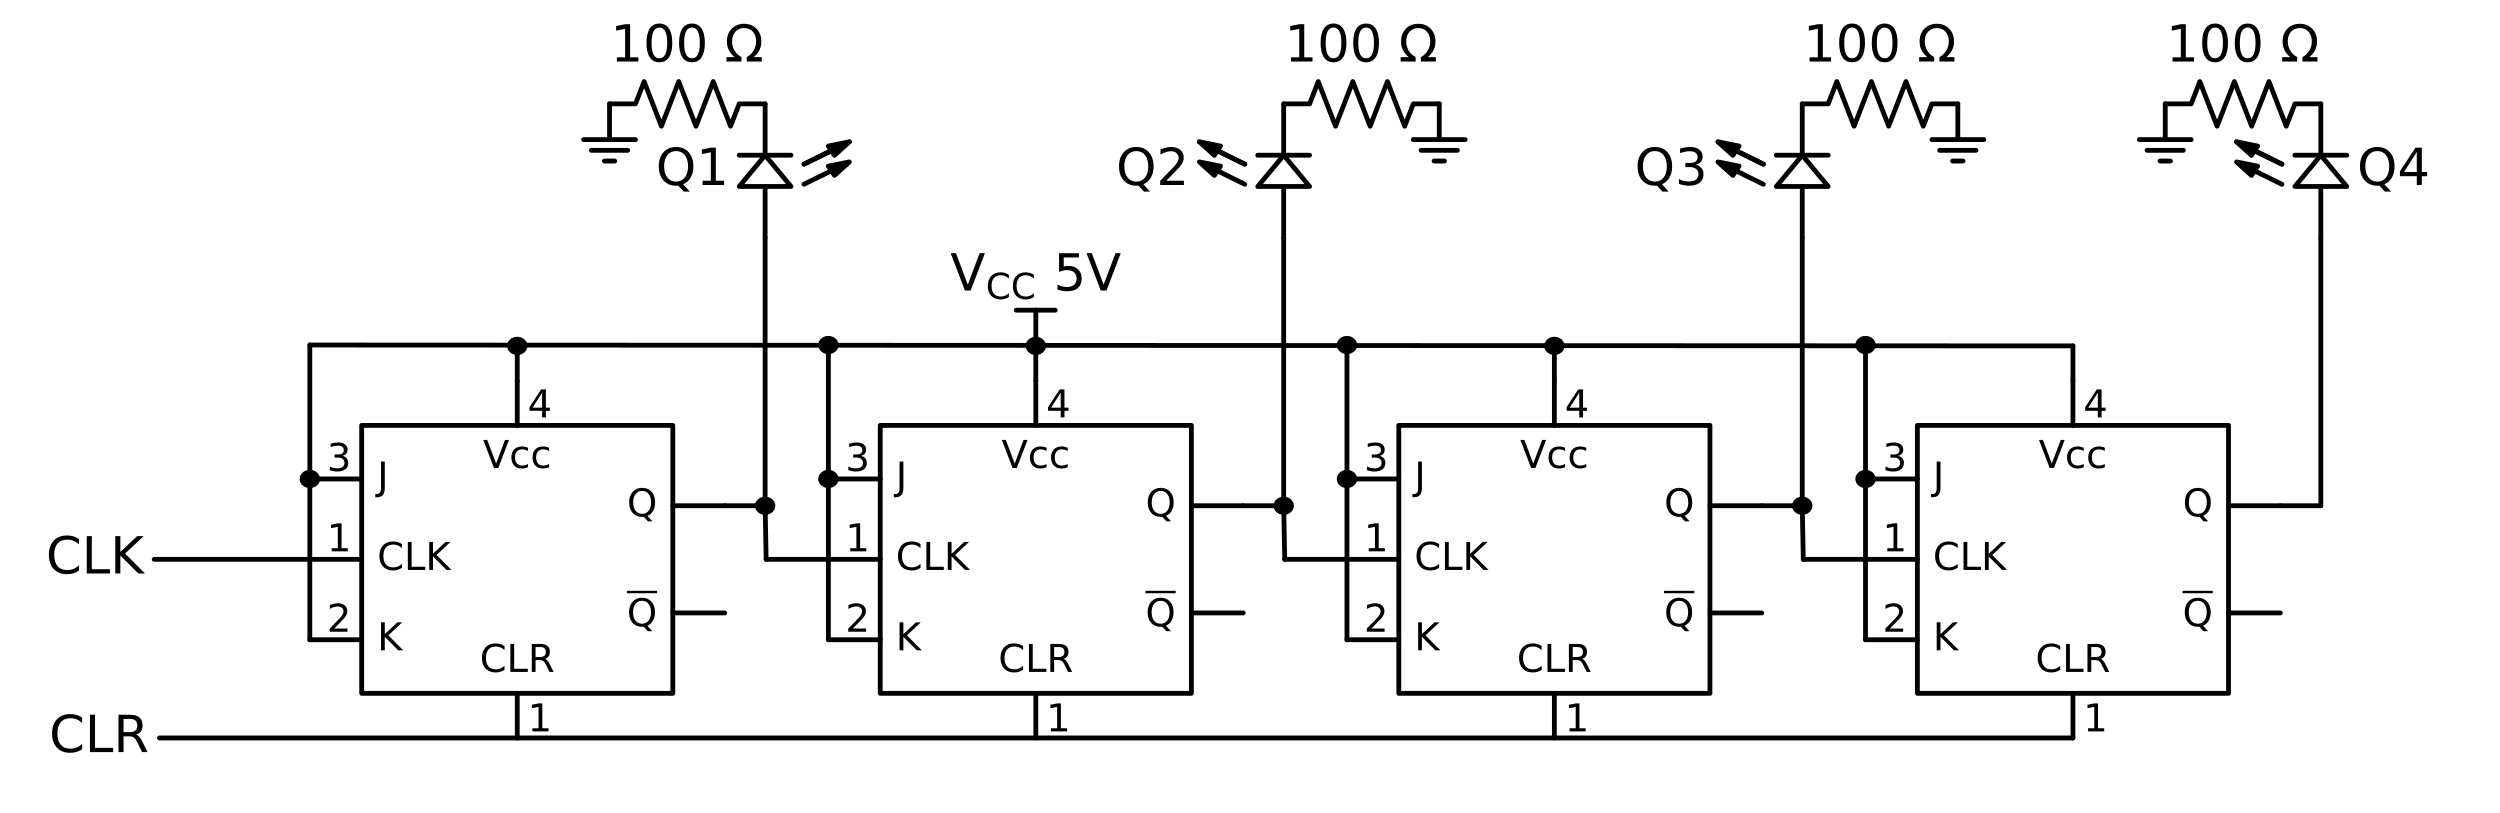 <?xml version="1.0" encoding="utf-8" standalone="no"?>
<!DOCTYPE svg PUBLIC "-//W3C//DTD SVG 1.1//EN"
  "http://www.w3.org/Graphics/SVG/1.1/DTD/svg11.dtd">
<!-- Created with matplotlib (http://matplotlib.org/) -->
<svg height="254pt" version="1.1" viewBox="0 0 781 254" width="781pt" xmlns="http://www.w3.org/2000/svg" xmlns:xlink="http://www.w3.org/1999/xlink">
 <defs>
  <style type="text/css">
*{stroke-linecap:butt;stroke-linejoin:round;}
  </style>
 </defs>
 <g id="figure_1">
  <g id="patch_1">
   <path d="M 0 254.283 
L 781.31 254.283 
L 781.31 0 
L 0 0 
z
" style="fill:none;"/>
  </g>
  <g id="axes_1">
   <g id="patch_2">
    <path clip-path="url(#p3f42121cce)" d="M 265.348 44.307 
L 260.686 48.529 
L 259.73 47.088 
L 251.165 51.27 
L 259.714 47.064 
L 258.757 45.623 
z
" style="stroke:#000000;stroke-linejoin:miter;stroke-width:1.5;"/>
   </g>
   <g id="patch_3">
    <path clip-path="url(#p3f42121cce)" d="M 265.348 50.585 
L 260.686 54.807 
L 259.73 53.366 
L 251.165 57.548 
L 259.714 53.341 
L 258.757 51.9 
z
" style="stroke:#000000;stroke-linejoin:miter;stroke-width:1.5;"/>
   </g>
   <g id="patch_4">
    <path clip-path="url(#p3f42121cce)" d="M 374.698 44.307 
L 381.289 45.623 
L 380.332 47.064 
L 388.865 51.295 
L 380.316 47.088 
L 379.36 48.529 
z
" style="stroke:#000000;stroke-linejoin:miter;stroke-width:1.5;"/>
   </g>
   <g id="patch_5">
    <path clip-path="url(#p3f42121cce)" d="M 374.698 50.585 
L 381.289 51.9 
L 380.332 53.341 
L 388.865 57.572 
L 380.316 53.366 
L 379.36 54.807 
z
" style="stroke:#000000;stroke-linejoin:miter;stroke-width:1.5;"/>
   </g>
   <g id="patch_6">
    <path clip-path="url(#p3f42121cce)" d="M 698.698 44.307 
L 705.289 45.623 
L 704.332 47.064 
L 712.865 51.295 
L 704.316 47.088 
L 703.36 48.529 
z
" style="stroke:#000000;stroke-linejoin:miter;stroke-width:1.5;"/>
   </g>
   <g id="patch_7">
    <path clip-path="url(#p3f42121cce)" d="M 698.698 50.585 
L 705.289 51.9 
L 704.332 53.341 
L 712.865 57.572 
L 704.316 53.366 
L 703.36 54.807 
z
" style="stroke:#000000;stroke-linejoin:miter;stroke-width:1.5;"/>
   </g>
   <g id="patch_8">
    <path clip-path="url(#p3f42121cce)" d="M 536.698 44.307 
L 543.289 45.623 
L 542.332 47.064 
L 550.865 51.295 
L 542.316 47.088 
L 541.36 48.529 
z
" style="stroke:#000000;stroke-linejoin:miter;stroke-width:1.5;"/>
   </g>
   <g id="patch_9">
    <path clip-path="url(#p3f42121cce)" d="M 536.698 50.585 
L 543.289 51.9 
L 542.332 53.341 
L 550.865 57.572 
L 542.316 53.366 
L 541.36 54.807 
z
" style="stroke:#000000;stroke-linejoin:miter;stroke-width:1.5;"/>
   </g>
   <g id="line2d_1">
    <path clip-path="url(#p3f42121cce)" d="M 161.587 216.59 
L 161.587 230.54 
" style="fill:none;stroke:#000000;stroke-linecap:round;stroke-width:1.5;"/>
   </g>
   <g id="line2d_2">
    <path clip-path="url(#p3f42121cce)" d="M 112.987 216.59 
L 210.187 216.59 
L 210.187 132.89 
L 112.987 132.89 
L 112.987 216.59 
" style="fill:none;stroke:#000000;stroke-linecap:round;stroke-width:1.5;"/>
   </g>
   <g id="line2d_3">
    <path clip-path="url(#p3f42121cce)" d="M 112.987 199.85 
L 96.787 199.85 
" style="fill:none;stroke:#000000;stroke-linecap:round;stroke-width:1.5;"/>
   </g>
   <g id="line2d_4">
    <path clip-path="url(#p3f42121cce)" d="M 112.987 174.74 
L 96.787 174.74 
" style="fill:none;stroke:#000000;stroke-linecap:round;stroke-width:1.5;"/>
   </g>
   <g id="line2d_5">
    <path clip-path="url(#p3f42121cce)" d="M 112.987 149.63 
L 96.787 149.63 
" style="fill:none;stroke:#000000;stroke-linecap:round;stroke-width:1.5;"/>
   </g>
   <g id="line2d_6">
    <path clip-path="url(#p3f42121cce)" d="M 210.187 191.48 
L 226.387 191.48 
" style="fill:none;stroke:#000000;stroke-linecap:round;stroke-width:1.5;"/>
   </g>
   <g id="line2d_7">
    <path clip-path="url(#p3f42121cce)" d="M 210.187 158 
L 226.387 158 
" style="fill:none;stroke:#000000;stroke-linecap:round;stroke-width:1.5;"/>
   </g>
   <g id="line2d_8">
    <path clip-path="url(#p3f42121cce)" d="M 161.587 132.89 
L 161.587 118.94 
" style="fill:none;stroke:#000000;stroke-linecap:round;stroke-width:1.5;"/>
   </g>
   <g id="line2d_9">
    <path clip-path="url(#p3f42121cce)" d="M 323.587 216.59 
L 323.587 230.54 
" style="fill:none;stroke:#000000;stroke-linecap:round;stroke-width:1.5;"/>
   </g>
   <g id="line2d_10">
    <path clip-path="url(#p3f42121cce)" d="M 274.987 216.59 
L 372.187 216.59 
L 372.187 132.89 
L 274.987 132.89 
L 274.987 216.59 
" style="fill:none;stroke:#000000;stroke-linecap:round;stroke-width:1.5;"/>
   </g>
   <g id="line2d_11">
    <path clip-path="url(#p3f42121cce)" d="M 274.987 199.85 
L 258.787 199.85 
" style="fill:none;stroke:#000000;stroke-linecap:round;stroke-width:1.5;"/>
   </g>
   <g id="line2d_12">
    <path clip-path="url(#p3f42121cce)" d="M 274.987 174.74 
L 258.787 174.74 
" style="fill:none;stroke:#000000;stroke-linecap:round;stroke-width:1.5;"/>
   </g>
   <g id="line2d_13">
    <path clip-path="url(#p3f42121cce)" d="M 274.987 149.63 
L 258.787 149.63 
" style="fill:none;stroke:#000000;stroke-linecap:round;stroke-width:1.5;"/>
   </g>
   <g id="line2d_14">
    <path clip-path="url(#p3f42121cce)" d="M 372.187 191.48 
L 388.387 191.48 
" style="fill:none;stroke:#000000;stroke-linecap:round;stroke-width:1.5;"/>
   </g>
   <g id="line2d_15">
    <path clip-path="url(#p3f42121cce)" d="M 372.187 158 
L 388.387 158 
" style="fill:none;stroke:#000000;stroke-linecap:round;stroke-width:1.5;"/>
   </g>
   <g id="line2d_16">
    <path clip-path="url(#p3f42121cce)" d="M 323.587 132.89 
L 323.587 118.94 
" style="fill:none;stroke:#000000;stroke-linecap:round;stroke-width:1.5;"/>
   </g>
   <g id="line2d_17">
    <path clip-path="url(#p3f42121cce)" d="M 485.587 216.59 
L 485.587 230.54 
" style="fill:none;stroke:#000000;stroke-linecap:round;stroke-width:1.5;"/>
   </g>
   <g id="line2d_18">
    <path clip-path="url(#p3f42121cce)" d="M 436.987 216.59 
L 534.187 216.59 
L 534.187 132.89 
L 436.987 132.89 
L 436.987 216.59 
" style="fill:none;stroke:#000000;stroke-linecap:round;stroke-width:1.5;"/>
   </g>
   <g id="line2d_19">
    <path clip-path="url(#p3f42121cce)" d="M 436.987 199.85 
L 420.787 199.85 
" style="fill:none;stroke:#000000;stroke-linecap:round;stroke-width:1.5;"/>
   </g>
   <g id="line2d_20">
    <path clip-path="url(#p3f42121cce)" d="M 436.987 174.74 
L 420.787 174.74 
" style="fill:none;stroke:#000000;stroke-linecap:round;stroke-width:1.5;"/>
   </g>
   <g id="line2d_21">
    <path clip-path="url(#p3f42121cce)" d="M 436.987 149.63 
L 420.787 149.63 
" style="fill:none;stroke:#000000;stroke-linecap:round;stroke-width:1.5;"/>
   </g>
   <g id="line2d_22">
    <path clip-path="url(#p3f42121cce)" d="M 534.187 191.48 
L 550.387 191.48 
" style="fill:none;stroke:#000000;stroke-linecap:round;stroke-width:1.5;"/>
   </g>
   <g id="line2d_23">
    <path clip-path="url(#p3f42121cce)" d="M 534.187 158 
L 550.387 158 
" style="fill:none;stroke:#000000;stroke-linecap:round;stroke-width:1.5;"/>
   </g>
   <g id="line2d_24">
    <path clip-path="url(#p3f42121cce)" d="M 485.587 132.89 
L 485.587 118.94 
" style="fill:none;stroke:#000000;stroke-linecap:round;stroke-width:1.5;"/>
   </g>
   <g id="line2d_25">
    <path clip-path="url(#p3f42121cce)" d="M 647.587 216.59 
L 647.587 230.54 
" style="fill:none;stroke:#000000;stroke-linecap:round;stroke-width:1.5;"/>
   </g>
   <g id="line2d_26">
    <path clip-path="url(#p3f42121cce)" d="M 598.987 216.59 
L 696.187 216.59 
L 696.187 132.89 
L 598.987 132.89 
L 598.987 216.59 
" style="fill:none;stroke:#000000;stroke-linecap:round;stroke-width:1.5;"/>
   </g>
   <g id="line2d_27">
    <path clip-path="url(#p3f42121cce)" d="M 598.987 199.85 
L 582.787 199.85 
" style="fill:none;stroke:#000000;stroke-linecap:round;stroke-width:1.5;"/>
   </g>
   <g id="line2d_28">
    <path clip-path="url(#p3f42121cce)" d="M 598.987 174.74 
L 582.787 174.74 
" style="fill:none;stroke:#000000;stroke-linecap:round;stroke-width:1.5;"/>
   </g>
   <g id="line2d_29">
    <path clip-path="url(#p3f42121cce)" d="M 598.987 149.63 
L 582.787 149.63 
" style="fill:none;stroke:#000000;stroke-linecap:round;stroke-width:1.5;"/>
   </g>
   <g id="line2d_30">
    <path clip-path="url(#p3f42121cce)" d="M 696.187 191.48 
L 712.387 191.48 
" style="fill:none;stroke:#000000;stroke-linecap:round;stroke-width:1.5;"/>
   </g>
   <g id="line2d_31">
    <path clip-path="url(#p3f42121cce)" d="M 696.187 158 
L 712.387 158 
" style="fill:none;stroke:#000000;stroke-linecap:round;stroke-width:1.5;"/>
   </g>
   <g id="line2d_32">
    <path clip-path="url(#p3f42121cce)" d="M 647.587 132.89 
L 647.587 118.94 
" style="fill:none;stroke:#000000;stroke-linecap:round;stroke-width:1.5;"/>
   </g>
   <g id="line2d_33">
    <path clip-path="url(#p3f42121cce)" d="M 96.787 174.74 
L 72.487 174.74 
L 48.187 174.74 
" style="fill:none;stroke:#000000;stroke-linecap:round;stroke-width:1.5;"/>
   </g>
   <g id="line2d_34">
    <path clip-path="url(#p3f42121cce)" d="M 226.387 158 
L 232.705 158 
L 239.023 158 
" style="fill:none;stroke:#000000;stroke-linecap:round;stroke-width:1.5;"/>
   </g>
   <g id="line2d_35">
    <path clip-path="url(#p3f42121cce)" d="M 96.787 199.85 
L 96.787 174.74 
L 96.787 149.63 
" style="fill:none;stroke:#000000;stroke-linecap:round;stroke-width:1.5;"/>
   </g>
   <g id="line2d_36">
    <path clip-path="url(#p3f42121cce)" d="M 96.787 149.63 
" style="fill:none;stroke:#000000;stroke-linecap:round;stroke-width:1.5;"/>
   </g>
   <g id="line2d_37">
    <path clip-path="url(#p3f42121cce)" d="M 96.787 149.63 
L 96.787 128.705 
L 96.787 107.78 
" style="fill:none;stroke:#000000;stroke-linecap:round;stroke-width:1.5;"/>
   </g>
   <g id="line2d_38">
    <path clip-path="url(#p3f42121cce)" d="M 258.787 199.85 
L 258.787 174.74 
L 258.787 149.63 
" style="fill:none;stroke:#000000;stroke-linecap:round;stroke-width:1.5;"/>
   </g>
   <g id="line2d_39">
    <path clip-path="url(#p3f42121cce)" d="M 258.787 149.63 
" style="fill:none;stroke:#000000;stroke-linecap:round;stroke-width:1.5;"/>
   </g>
   <g id="line2d_40">
    <path clip-path="url(#p3f42121cce)" d="M 258.787 149.63 
L 258.787 128.705 
L 258.787 107.78 
" style="fill:none;stroke:#000000;stroke-linecap:round;stroke-width:1.5;"/>
   </g>
   <g id="line2d_41">
    <path clip-path="url(#p3f42121cce)" d="M 258.787 107.78 
" style="fill:none;stroke:#000000;stroke-linecap:round;stroke-width:1.5;"/>
   </g>
   <g id="line2d_42">
    <path clip-path="url(#p3f42121cce)" d="M 161.587 118.94 
L 161.587 113.499 
L 161.587 108.059 
" style="fill:none;stroke:#000000;stroke-linecap:round;stroke-width:1.5;"/>
   </g>
   <g id="line2d_43">
    <path clip-path="url(#p3f42121cce)" d="M 161.587 108.059 
" style="fill:none;stroke:#000000;stroke-linecap:round;stroke-width:1.5;"/>
   </g>
   <g id="line2d_44">
    <path clip-path="url(#p3f42121cce)" d="M 258.787 174.74 
L 249.067 174.74 
L 239.347 174.74 
" style="fill:none;stroke:#000000;stroke-linecap:round;stroke-width:1.5;"/>
   </g>
   <g id="line2d_45">
    <path clip-path="url(#p3f42121cce)" d="M 388.387 158 
L 394.705 158 
L 401.023 158 
" style="fill:none;stroke:#000000;stroke-linecap:round;stroke-width:1.5;"/>
   </g>
   <g id="line2d_46">
    <path clip-path="url(#p3f42121cce)" d="M 239.347 174.74 
L 239.185 166.37 
L 239.023 158 
" style="fill:none;stroke:#000000;stroke-linecap:round;stroke-width:1.5;"/>
   </g>
   <g id="line2d_47">
    <path clip-path="url(#p3f42121cce)" d="M 239.023 158 
" style="fill:none;stroke:#000000;stroke-linecap:round;stroke-width:1.5;"/>
   </g>
   <g id="line2d_48">
    <path clip-path="url(#p3f42121cce)" d="M 239.023 158 
L 239.023 116.15 
L 239.023 74.3 
" style="fill:none;stroke:#000000;stroke-linecap:round;stroke-width:1.5;"/>
   </g>
   <g id="line2d_49">
    <path clip-path="url(#p3f42121cce)" d="M 239.023 74.3 
L 239.023 58.258 
M 247.123 48.492 
L 230.923 48.492 
M 239.023 48.492 
L 239.023 32.45 
" style="fill:none;stroke:#000000;stroke-linecap:round;stroke-width:1.5;"/>
   </g>
   <g id="line2d_50">
    <path clip-path="url(#p3f42121cce)" d="M 251.173 51.282 
L 265.348 44.307 
" style="fill:none;stroke:#000000;stroke-linecap:round;stroke-width:1.5;"/>
   </g>
   <g id="line2d_51">
    <path clip-path="url(#p3f42121cce)" d="M 239.023 32.45 
L 230.923 32.45 
L 228.223 39.425 
L 222.823 25.475 
L 217.423 39.425 
L 212.023 25.475 
L 206.623 39.425 
L 201.223 25.475 
L 198.523 32.45 
L 190.423 32.45 
" style="fill:none;stroke:#000000;stroke-linecap:round;stroke-width:1.5;"/>
   </g>
   <g id="line2d_52">
    <path clip-path="url(#p3f42121cce)" d="M 190.423 32.45 
L 190.423 43.61 
L 182.323 43.61 
L 198.523 43.61 
M 184.753 46.958 
L 196.093 46.958 
M 188.803 50.306 
L 192.043 50.306 
" style="fill:none;stroke:#000000;stroke-linecap:round;stroke-width:1.5;"/>
   </g>
   <g id="line2d_53">
    <path clip-path="url(#p3f42121cce)" d="M 323.587 118.94 
L 323.587 113.499 
L 323.587 108.059 
" style="fill:none;stroke:#000000;stroke-linecap:round;stroke-width:1.5;"/>
   </g>
   <g id="line2d_54">
    <path clip-path="url(#p3f42121cce)" d="M 323.587 108.059 
" style="fill:none;stroke:#000000;stroke-linecap:round;stroke-width:1.5;"/>
   </g>
   <g id="line2d_55">
    <path clip-path="url(#p3f42121cce)" d="M 323.587 96.899 
L 329.662 96.899 
" style="fill:none;stroke:#000000;stroke-linecap:round;stroke-width:1.5;"/>
   </g>
   <g id="line2d_56">
    <path clip-path="url(#p3f42121cce)" d="M 323.587 108.059 
L 323.587 96.899 
" style="fill:none;stroke:#000000;stroke-linecap:round;stroke-width:1.5;"/>
   </g>
   <g id="line2d_57">
    <path clip-path="url(#p3f42121cce)" d="M 323.587 96.899 
L 317.512 96.899 
" style="fill:none;stroke:#000000;stroke-linecap:round;stroke-width:1.5;"/>
   </g>
   <g id="line2d_58">
    <path clip-path="url(#p3f42121cce)" d="M 420.787 199.85 
L 420.787 174.74 
L 420.787 149.63 
" style="fill:none;stroke:#000000;stroke-linecap:round;stroke-width:1.5;"/>
   </g>
   <g id="line2d_59">
    <path clip-path="url(#p3f42121cce)" d="M 420.787 149.63 
" style="fill:none;stroke:#000000;stroke-linecap:round;stroke-width:1.5;"/>
   </g>
   <g id="line2d_60">
    <path clip-path="url(#p3f42121cce)" d="M 420.787 149.63 
L 420.787 128.705 
L 420.787 107.78 
" style="fill:none;stroke:#000000;stroke-linecap:round;stroke-width:1.5;"/>
   </g>
   <g id="line2d_61">
    <path clip-path="url(#p3f42121cce)" d="M 420.787 107.78 
" style="fill:none;stroke:#000000;stroke-linecap:round;stroke-width:1.5;"/>
   </g>
   <g id="line2d_62">
    <path clip-path="url(#p3f42121cce)" d="M 420.787 174.74 
L 411.067 174.74 
L 401.347 174.74 
" style="fill:none;stroke:#000000;stroke-linecap:round;stroke-width:1.5;"/>
   </g>
   <g id="line2d_63">
    <path clip-path="url(#p3f42121cce)" d="M 550.387 158 
L 556.705 158 
L 563.023 158 
" style="fill:none;stroke:#000000;stroke-linecap:round;stroke-width:1.5;"/>
   </g>
   <g id="line2d_64">
    <path clip-path="url(#p3f42121cce)" d="M 401.347 174.74 
L 401.185 166.37 
L 401.023 158 
" style="fill:none;stroke:#000000;stroke-linecap:round;stroke-width:1.5;"/>
   </g>
   <g id="line2d_65">
    <path clip-path="url(#p3f42121cce)" d="M 401.023 158 
" style="fill:none;stroke:#000000;stroke-linecap:round;stroke-width:1.5;"/>
   </g>
   <g id="line2d_66">
    <path clip-path="url(#p3f42121cce)" d="M 401.023 158 
L 401.023 116.15 
L 401.023 74.3 
" style="fill:none;stroke:#000000;stroke-linecap:round;stroke-width:1.5;"/>
   </g>
   <g id="line2d_67">
    <path clip-path="url(#p3f42121cce)" d="M 401.023 74.3 
L 401.023 58.258 
M 392.923 48.492 
L 409.123 48.492 
M 401.023 48.492 
L 401.023 32.45 
" style="fill:none;stroke:#000000;stroke-linecap:round;stroke-width:1.5;"/>
   </g>
   <g id="line2d_68">
    <path clip-path="url(#p3f42121cce)" d="M 388.873 51.282 
L 374.698 44.307 
" style="fill:none;stroke:#000000;stroke-linecap:round;stroke-width:1.5;"/>
   </g>
   <g id="line2d_69">
    <path clip-path="url(#p3f42121cce)" d="M 401.023 32.45 
L 409.123 32.45 
L 411.823 25.475 
L 417.223 39.425 
L 422.623 25.475 
L 428.023 39.425 
L 433.423 25.475 
L 438.823 39.425 
L 441.523 32.45 
L 449.623 32.45 
" style="fill:none;stroke:#000000;stroke-linecap:round;stroke-width:1.5;"/>
   </g>
   <g id="line2d_70">
    <path clip-path="url(#p3f42121cce)" d="M 449.623 32.45 
L 449.623 43.61 
L 441.523 43.61 
L 457.723 43.61 
M 443.953 46.958 
L 455.293 46.958 
M 448.003 50.306 
L 451.243 50.306 
" style="fill:none;stroke:#000000;stroke-linecap:round;stroke-width:1.5;"/>
   </g>
   <g id="line2d_71">
    <path clip-path="url(#p3f42121cce)" d="M 485.587 118.94 
L 485.587 113.499 
L 485.587 108.059 
" style="fill:none;stroke:#000000;stroke-linecap:round;stroke-width:1.5;"/>
   </g>
   <g id="line2d_72">
    <path clip-path="url(#p3f42121cce)" d="M 485.587 108.059 
" style="fill:none;stroke:#000000;stroke-linecap:round;stroke-width:1.5;"/>
   </g>
   <g id="line2d_73">
    <path clip-path="url(#p3f42121cce)" d="M 582.787 199.85 
L 582.787 174.74 
L 582.787 149.63 
" style="fill:none;stroke:#000000;stroke-linecap:round;stroke-width:1.5;"/>
   </g>
   <g id="line2d_74">
    <path clip-path="url(#p3f42121cce)" d="M 582.787 149.63 
" style="fill:none;stroke:#000000;stroke-linecap:round;stroke-width:1.5;"/>
   </g>
   <g id="line2d_75">
    <path clip-path="url(#p3f42121cce)" d="M 582.787 149.63 
L 582.787 128.705 
L 582.787 107.78 
" style="fill:none;stroke:#000000;stroke-linecap:round;stroke-width:1.5;"/>
   </g>
   <g id="line2d_76">
    <path clip-path="url(#p3f42121cce)" d="M 582.787 107.78 
" style="fill:none;stroke:#000000;stroke-linecap:round;stroke-width:1.5;"/>
   </g>
   <g id="line2d_77">
    <path clip-path="url(#p3f42121cce)" d="M 582.787 174.74 
L 573.067 174.74 
L 563.347 174.74 
" style="fill:none;stroke:#000000;stroke-linecap:round;stroke-width:1.5;"/>
   </g>
   <g id="line2d_78">
    <path clip-path="url(#p3f42121cce)" d="M 712.387 158 
L 718.705 158 
L 725.023 158 
" style="fill:none;stroke:#000000;stroke-linecap:round;stroke-width:1.5;"/>
   </g>
   <g id="line2d_79">
    <path clip-path="url(#p3f42121cce)" d="M 725.023 158 
L 725.023 116.15 
L 725.023 74.3 
" style="fill:none;stroke:#000000;stroke-linecap:round;stroke-width:1.5;"/>
   </g>
   <g id="line2d_80">
    <path clip-path="url(#p3f42121cce)" d="M 725.023 74.3 
L 725.023 58.258 
M 716.923 48.492 
L 733.123 48.492 
M 725.023 48.492 
L 725.023 32.45 
" style="fill:none;stroke:#000000;stroke-linecap:round;stroke-width:1.5;"/>
   </g>
   <g id="line2d_81">
    <path clip-path="url(#p3f42121cce)" d="M 712.873 51.282 
L 698.698 44.307 
" style="fill:none;stroke:#000000;stroke-linecap:round;stroke-width:1.5;"/>
   </g>
   <g id="line2d_82">
    <path clip-path="url(#p3f42121cce)" d="M 725.023 32.45 
L 716.923 32.45 
L 714.223 39.425 
L 708.823 25.475 
L 703.423 39.425 
L 698.023 25.475 
L 692.623 39.425 
L 687.223 25.475 
L 684.523 32.45 
L 676.423 32.45 
" style="fill:none;stroke:#000000;stroke-linecap:round;stroke-width:1.5;"/>
   </g>
   <g id="line2d_83">
    <path clip-path="url(#p3f42121cce)" d="M 676.423 32.45 
L 676.423 43.61 
L 668.323 43.61 
L 684.523 43.61 
M 670.753 46.958 
L 682.093 46.958 
M 674.803 50.306 
L 678.043 50.306 
" style="fill:none;stroke:#000000;stroke-linecap:round;stroke-width:1.5;"/>
   </g>
   <g id="line2d_84">
    <path clip-path="url(#p3f42121cce)" d="M 563.347 174.74 
L 563.185 166.37 
L 563.023 158 
" style="fill:none;stroke:#000000;stroke-linecap:round;stroke-width:1.5;"/>
   </g>
   <g id="line2d_85">
    <path clip-path="url(#p3f42121cce)" d="M 563.023 158 
" style="fill:none;stroke:#000000;stroke-linecap:round;stroke-width:1.5;"/>
   </g>
   <g id="line2d_86">
    <path clip-path="url(#p3f42121cce)" d="M 563.023 158 
L 563.023 116.15 
L 563.023 74.3 
" style="fill:none;stroke:#000000;stroke-linecap:round;stroke-width:1.5;"/>
   </g>
   <g id="line2d_87">
    <path clip-path="url(#p3f42121cce)" d="M 563.023 74.3 
L 563.023 58.258 
M 554.923 48.492 
L 571.123 48.492 
M 563.023 48.492 
L 563.023 32.45 
" style="fill:none;stroke:#000000;stroke-linecap:round;stroke-width:1.5;"/>
   </g>
   <g id="line2d_88">
    <path clip-path="url(#p3f42121cce)" d="M 550.873 51.282 
L 536.698 44.307 
" style="fill:none;stroke:#000000;stroke-linecap:round;stroke-width:1.5;"/>
   </g>
   <g id="line2d_89">
    <path clip-path="url(#p3f42121cce)" d="M 563.023 32.45 
L 571.123 32.45 
L 573.823 25.475 
L 579.223 39.425 
L 584.623 25.475 
L 590.023 39.425 
L 595.423 25.475 
L 600.823 39.425 
L 603.523 32.45 
L 611.623 32.45 
" style="fill:none;stroke:#000000;stroke-linecap:round;stroke-width:1.5;"/>
   </g>
   <g id="line2d_90">
    <path clip-path="url(#p3f42121cce)" d="M 611.623 32.45 
L 611.623 43.61 
L 603.523 43.61 
L 619.723 43.61 
M 605.953 46.958 
L 617.293 46.958 
M 610.003 50.306 
L 613.243 50.306 
" style="fill:none;stroke:#000000;stroke-linecap:round;stroke-width:1.5;"/>
   </g>
   <g id="line2d_91">
    <path clip-path="url(#p3f42121cce)" d="M 647.587 118.94 
L 647.587 113.499 
L 647.587 108.059 
" style="fill:none;stroke:#000000;stroke-linecap:round;stroke-width:1.5;"/>
   </g>
   <g id="line2d_92">
    <path clip-path="url(#p3f42121cce)" d="M 96.787 107.78 
L 372.187 107.919 
L 647.587 108.059 
" style="fill:none;stroke:#000000;stroke-linecap:round;stroke-width:1.5;"/>
   </g>
   <g id="line2d_93">
    <path clip-path="url(#p3f42121cce)" d="M 161.587 230.54 
L 404.587 230.54 
L 647.587 230.54 
" style="fill:none;stroke:#000000;stroke-linecap:round;stroke-width:1.5;"/>
   </g>
   <g id="line2d_94">
    <path clip-path="url(#p3f42121cce)" d="M 161.587 230.54 
L 105.697 230.54 
L 49.807 230.54 
" style="fill:none;stroke:#000000;stroke-linecap:round;stroke-width:1.5;"/>
   </g>
   <g id="patch_10">
    <path clip-path="url(#p3f42121cce)" d="M 96.787 151.722 
C 97.431 151.722 98.049 151.502 98.505 151.11 
C 98.961 150.717 99.217 150.185 99.217 149.63 
C 99.217 149.075 98.961 148.543 98.505 148.15 
C 98.049 147.758 97.431 147.537 96.787 147.537 
C 96.142 147.537 95.524 147.758 95.069 148.15 
C 94.613 148.543 94.357 149.075 94.357 149.63 
C 94.357 150.185 94.613 150.717 95.069 151.11 
C 95.524 151.502 96.142 151.722 96.787 151.722 
z
" style="stroke:#000000;stroke-linejoin:miter;stroke-width:1.5;"/>
   </g>
   <g id="patch_11">
    <path clip-path="url(#p3f42121cce)" d="M 258.787 151.722 
C 259.431 151.722 260.049 151.502 260.505 151.11 
C 260.961 150.717 261.217 150.185 261.217 149.63 
C 261.217 149.075 260.961 148.543 260.505 148.15 
C 260.049 147.758 259.431 147.537 258.787 147.537 
C 258.142 147.537 257.524 147.758 257.069 148.15 
C 256.613 148.543 256.357 149.075 256.357 149.63 
C 256.357 150.185 256.613 150.717 257.069 151.11 
C 257.524 151.502 258.142 151.722 258.787 151.722 
z
" style="stroke:#000000;stroke-linejoin:miter;stroke-width:1.5;"/>
   </g>
   <g id="patch_12">
    <path clip-path="url(#p3f42121cce)" d="M 258.787 109.873 
C 259.431 109.873 260.049 109.652 260.505 109.26 
C 260.961 108.867 261.217 108.335 261.217 107.78 
C 261.217 107.225 260.961 106.693 260.505 106.3 
C 260.049 105.908 259.431 105.688 258.787 105.688 
C 258.142 105.688 257.524 105.908 257.069 106.3 
C 256.613 106.693 256.357 107.225 256.357 107.78 
C 256.357 108.335 256.613 108.867 257.069 109.26 
C 257.524 109.652 258.142 109.873 258.787 109.873 
z
" style="stroke:#000000;stroke-linejoin:miter;stroke-width:1.5;"/>
   </g>
   <g id="patch_13">
    <path clip-path="url(#p3f42121cce)" d="M 161.587 110.151 
C 162.231 110.151 162.849 109.931 163.305 109.539 
C 163.761 109.146 164.017 108.614 164.017 108.059 
C 164.017 107.504 163.761 106.972 163.305 106.579 
C 162.849 106.187 162.231 105.966 161.587 105.966 
C 160.942 105.966 160.324 106.187 159.869 106.579 
C 159.413 106.972 159.157 107.504 159.157 108.059 
C 159.157 108.614 159.413 109.146 159.869 109.539 
C 160.324 109.931 160.942 110.151 161.587 110.151 
z
" style="stroke:#000000;stroke-linejoin:miter;stroke-width:1.5;"/>
   </g>
   <g id="patch_14">
    <path clip-path="url(#p3f42121cce)" d="M 239.023 160.093 
C 239.667 160.093 240.285 159.872 240.741 159.48 
C 241.197 159.087 241.453 158.555 241.453 158 
C 241.453 157.445 241.197 156.913 240.741 156.52 
C 240.285 156.128 239.667 155.907 239.023 155.907 
C 238.378 155.907 237.76 156.128 237.305 156.52 
C 236.849 156.913 236.593 157.445 236.593 158 
C 236.593 158.555 236.849 159.087 237.305 159.48 
C 237.76 159.872 238.378 160.093 239.023 160.093 
z
" style="stroke:#000000;stroke-linejoin:miter;stroke-width:1.5;"/>
   </g>
   <g id="patch_15">
    <path clip-path="url(#p3f42121cce)" d="M 247.123 58.258 
L 239.023 48.492 
L 230.923 58.258 
z
" style="fill:none;stroke:#000000;stroke-linejoin:miter;stroke-width:1.5;"/>
   </g>
   <g id="patch_16">
    <path clip-path="url(#p3f42121cce)" d="M 323.587 110.151 
C 324.231 110.151 324.849 109.931 325.305 109.539 
C 325.761 109.146 326.017 108.614 326.017 108.059 
C 326.017 107.504 325.761 106.972 325.305 106.579 
C 324.849 106.187 324.231 105.966 323.587 105.966 
C 322.942 105.966 322.324 106.187 321.869 106.579 
C 321.413 106.972 321.157 107.504 321.157 108.059 
C 321.157 108.614 321.413 109.146 321.869 109.539 
C 322.324 109.931 322.942 110.151 323.587 110.151 
z
" style="stroke:#000000;stroke-linejoin:miter;stroke-width:1.5;"/>
   </g>
   <g id="patch_17">
    <path clip-path="url(#p3f42121cce)" d="M 420.787 151.722 
C 421.431 151.722 422.049 151.502 422.505 151.11 
C 422.961 150.717 423.217 150.185 423.217 149.63 
C 423.217 149.075 422.961 148.543 422.505 148.15 
C 422.049 147.758 421.431 147.537 420.787 147.537 
C 420.142 147.537 419.524 147.758 419.069 148.15 
C 418.613 148.543 418.357 149.075 418.357 149.63 
C 418.357 150.185 418.613 150.717 419.069 151.11 
C 419.524 151.502 420.142 151.722 420.787 151.722 
z
" style="stroke:#000000;stroke-linejoin:miter;stroke-width:1.5;"/>
   </g>
   <g id="patch_18">
    <path clip-path="url(#p3f42121cce)" d="M 420.787 109.873 
C 421.431 109.873 422.049 109.652 422.505 109.26 
C 422.961 108.867 423.217 108.335 423.217 107.78 
C 423.217 107.225 422.961 106.693 422.505 106.3 
C 422.049 105.908 421.431 105.688 420.787 105.688 
C 420.142 105.688 419.524 105.908 419.069 106.3 
C 418.613 106.693 418.357 107.225 418.357 107.78 
C 418.357 108.335 418.613 108.867 419.069 109.26 
C 419.524 109.652 420.142 109.873 420.787 109.873 
z
" style="stroke:#000000;stroke-linejoin:miter;stroke-width:1.5;"/>
   </g>
   <g id="patch_19">
    <path clip-path="url(#p3f42121cce)" d="M 401.023 160.093 
C 401.667 160.093 402.285 159.872 402.741 159.48 
C 403.197 159.087 403.453 158.555 403.453 158 
C 403.453 157.445 403.197 156.913 402.741 156.52 
C 402.285 156.128 401.667 155.907 401.023 155.907 
C 400.378 155.907 399.76 156.128 399.305 156.52 
C 398.849 156.913 398.593 157.445 398.593 158 
C 398.593 158.555 398.849 159.087 399.305 159.48 
C 399.76 159.872 400.378 160.093 401.023 160.093 
z
" style="stroke:#000000;stroke-linejoin:miter;stroke-width:1.5;"/>
   </g>
   <g id="patch_20">
    <path clip-path="url(#p3f42121cce)" d="M 392.923 58.258 
L 401.023 48.492 
L 409.123 58.258 
z
" style="fill:none;stroke:#000000;stroke-linejoin:miter;stroke-width:1.5;"/>
   </g>
   <g id="patch_21">
    <path clip-path="url(#p3f42121cce)" d="M 485.587 110.151 
C 486.231 110.151 486.849 109.931 487.305 109.539 
C 487.761 109.146 488.017 108.614 488.017 108.059 
C 488.017 107.504 487.761 106.972 487.305 106.579 
C 486.849 106.187 486.231 105.966 485.587 105.966 
C 484.942 105.966 484.324 106.187 483.869 106.579 
C 483.413 106.972 483.157 107.504 483.157 108.059 
C 483.157 108.614 483.413 109.146 483.869 109.539 
C 484.324 109.931 484.942 110.151 485.587 110.151 
z
" style="stroke:#000000;stroke-linejoin:miter;stroke-width:1.5;"/>
   </g>
   <g id="patch_22">
    <path clip-path="url(#p3f42121cce)" d="M 582.787 151.722 
C 583.431 151.722 584.049 151.502 584.505 151.11 
C 584.961 150.717 585.217 150.185 585.217 149.63 
C 585.217 149.075 584.961 148.543 584.505 148.15 
C 584.049 147.758 583.431 147.537 582.787 147.537 
C 582.142 147.537 581.524 147.758 581.069 148.15 
C 580.613 148.543 580.357 149.075 580.357 149.63 
C 580.357 150.185 580.613 150.717 581.069 151.11 
C 581.524 151.502 582.142 151.722 582.787 151.722 
z
" style="stroke:#000000;stroke-linejoin:miter;stroke-width:1.5;"/>
   </g>
   <g id="patch_23">
    <path clip-path="url(#p3f42121cce)" d="M 582.787 109.873 
C 583.431 109.873 584.049 109.652 584.505 109.26 
C 584.961 108.867 585.217 108.335 585.217 107.78 
C 585.217 107.225 584.961 106.693 584.505 106.3 
C 584.049 105.908 583.431 105.688 582.787 105.688 
C 582.142 105.688 581.524 105.908 581.069 106.3 
C 580.613 106.693 580.357 107.225 580.357 107.78 
C 580.357 108.335 580.613 108.867 581.069 109.26 
C 581.524 109.652 582.142 109.873 582.787 109.873 
z
" style="stroke:#000000;stroke-linejoin:miter;stroke-width:1.5;"/>
   </g>
   <g id="patch_24">
    <path clip-path="url(#p3f42121cce)" d="M 716.923 58.258 
L 725.023 48.492 
L 733.123 58.258 
z
" style="fill:none;stroke:#000000;stroke-linejoin:miter;stroke-width:1.5;"/>
   </g>
   <g id="patch_25">
    <path clip-path="url(#p3f42121cce)" d="M 563.023 160.093 
C 563.667 160.093 564.285 159.872 564.741 159.48 
C 565.197 159.087 565.453 158.555 565.453 158 
C 565.453 157.445 565.197 156.913 564.741 156.52 
C 564.285 156.128 563.667 155.907 563.023 155.907 
C 562.378 155.907 561.76 156.128 561.305 156.52 
C 560.849 156.913 560.593 157.445 560.593 158 
C 560.593 158.555 560.849 159.087 561.305 159.48 
C 561.76 159.872 562.378 160.093 563.023 160.093 
z
" style="stroke:#000000;stroke-linejoin:miter;stroke-width:1.5;"/>
   </g>
   <g id="patch_26">
    <path clip-path="url(#p3f42121cce)" d="M 554.923 58.258 
L 563.023 48.492 
L 571.123 58.258 
z
" style="fill:none;stroke:#000000;stroke-linejoin:miter;stroke-width:1.5;"/>
   </g>
   <g id="text_1">
    <!-- K -->
    <defs>
     <path d="M 9.812 72.906 
L 19.672 72.906 
L 19.672 42.094 
L 52.391 72.906 
L 65.094 72.906 
L 28.906 38.922 
L 67.672 0 
L 54.688 0 
L 19.672 35.109 
L 19.672 0 
L 9.812 0 
z
" id="DejaVuSans-4b"/>
    </defs>
    <g transform="translate(117.847 203.161)scale(0.12 -0.12)">
     <use xlink:href="#DejaVuSans-4b"/>
    </g>
   </g>
   <g id="text_2">
    <!-- 2 -->
    <defs>
     <path d="M 19.188 8.297 
L 53.609 8.297 
L 53.609 0 
L 7.328 0 
L 7.328 8.297 
Q 12.938 14.109 22.625 23.891 
Q 32.328 33.688 34.812 36.531 
Q 39.547 41.844 41.422 45.531 
Q 43.312 49.219 43.312 52.781 
Q 43.312 58.594 39.234 62.25 
Q 35.156 65.922 28.609 65.922 
Q 23.969 65.922 18.812 64.312 
Q 13.672 62.703 7.812 59.422 
L 7.812 69.391 
Q 13.766 71.781 18.938 73 
Q 24.125 74.219 28.422 74.219 
Q 39.75 74.219 46.484 68.547 
Q 53.219 62.891 53.219 53.422 
Q 53.219 48.922 51.531 44.891 
Q 49.859 40.875 45.406 35.406 
Q 44.188 33.984 37.641 27.219 
Q 31.109 20.453 19.188 8.297 
" id="DejaVuSans-32"/>
    </defs>
    <g transform="translate(102.112 197.354)scale(0.12 -0.12)">
     <use xlink:href="#DejaVuSans-32"/>
    </g>
   </g>
   <g id="text_3">
    <!-- CLK -->
    <defs>
     <path d="M 64.406 67.281 
L 64.406 56.891 
Q 59.422 61.531 53.781 63.812 
Q 48.141 66.109 41.797 66.109 
Q 29.297 66.109 22.656 58.469 
Q 16.016 50.828 16.016 36.375 
Q 16.016 21.969 22.656 14.328 
Q 29.297 6.688 41.797 6.688 
Q 48.141 6.688 53.781 8.984 
Q 59.422 11.281 64.406 15.922 
L 64.406 5.609 
Q 59.234 2.094 53.438 0.328 
Q 47.656 -1.422 41.219 -1.422 
Q 24.656 -1.422 15.125 8.703 
Q 5.609 18.844 5.609 36.375 
Q 5.609 53.953 15.125 64.078 
Q 24.656 74.219 41.219 74.219 
Q 47.75 74.219 53.531 72.484 
Q 59.328 70.75 64.406 67.281 
" id="DejaVuSans-43"/>
     <path d="M 9.812 72.906 
L 19.672 72.906 
L 19.672 8.297 
L 55.172 8.297 
L 55.172 0 
L 9.812 0 
z
" id="DejaVuSans-4c"/>
    </defs>
    <g transform="translate(117.847 178.051)scale(0.12 -0.12)">
     <use xlink:href="#DejaVuSans-43"/>
     <use x="69.824" xlink:href="#DejaVuSans-4c"/>
     <use x="125.537" xlink:href="#DejaVuSans-4b"/>
    </g>
   </g>
   <g id="text_4">
    <!-- 1 -->
    <defs>
     <path d="M 12.406 8.297 
L 28.516 8.297 
L 28.516 63.922 
L 10.984 60.406 
L 10.984 69.391 
L 28.422 72.906 
L 38.281 72.906 
L 38.281 8.297 
L 54.391 8.297 
L 54.391 0 
L 12.406 0 
z
" id="DejaVuSans-31"/>
    </defs>
    <g transform="translate(102.112 172.244)scale(0.12 -0.12)">
     <use xlink:href="#DejaVuSans-31"/>
    </g>
   </g>
   <g id="text_5">
    <!-- J -->
    <defs>
     <path d="M 9.812 72.906 
L 19.672 72.906 
L 19.672 5.078 
Q 19.672 -8.109 14.672 -14.062 
Q 9.672 -20.016 -1.422 -20.016 
L -5.172 -20.016 
L -5.172 -11.719 
L -2.094 -11.719 
Q 4.438 -11.719 7.125 -8.047 
Q 9.812 -4.391 9.812 5.078 
z
" id="DejaVuSans-4a"/>
    </defs>
    <g transform="translate(117.847 152.941)scale(0.12 -0.12)">
     <use xlink:href="#DejaVuSans-4a"/>
    </g>
   </g>
   <g id="text_6">
    <!-- 3 -->
    <defs>
     <path d="M 40.578 39.312 
Q 47.656 37.797 51.625 33 
Q 55.609 28.219 55.609 21.188 
Q 55.609 10.406 48.188 4.484 
Q 40.766 -1.422 27.094 -1.422 
Q 22.516 -1.422 17.656 -0.516 
Q 12.797 0.391 7.625 2.203 
L 7.625 11.719 
Q 11.719 9.328 16.594 8.109 
Q 21.484 6.891 26.812 6.891 
Q 36.078 6.891 40.938 10.547 
Q 45.797 14.203 45.797 21.188 
Q 45.797 27.641 41.281 31.266 
Q 36.766 34.906 28.719 34.906 
L 20.219 34.906 
L 20.219 43.016 
L 29.109 43.016 
Q 36.375 43.016 40.234 45.922 
Q 44.094 48.828 44.094 54.297 
Q 44.094 59.906 40.109 62.906 
Q 36.141 65.922 28.719 65.922 
Q 24.656 65.922 20.016 65.031 
Q 15.375 64.156 9.812 62.312 
L 9.812 71.094 
Q 15.438 72.656 20.344 73.438 
Q 25.25 74.219 29.594 74.219 
Q 40.828 74.219 47.359 69.109 
Q 53.906 64.016 53.906 55.328 
Q 53.906 49.266 50.438 45.094 
Q 46.969 40.922 40.578 39.312 
" id="DejaVuSans-33"/>
    </defs>
    <g transform="translate(102.112 147.134)scale(0.12 -0.12)">
     <use xlink:href="#DejaVuSans-33"/>
    </g>
   </g>
   <g id="text_7">
    <!-- $\overline{Q}$ -->
    <defs>
     <path d="M 39.406 66.219 
Q 28.656 66.219 22.328 58.203 
Q 16.016 50.203 16.016 36.375 
Q 16.016 22.609 22.328 14.594 
Q 28.656 6.594 39.406 6.594 
Q 50.141 6.594 56.422 14.594 
Q 62.703 22.609 62.703 36.375 
Q 62.703 50.203 56.422 58.203 
Q 50.141 66.219 39.406 66.219 
M 53.219 1.312 
L 66.219 -12.891 
L 54.297 -12.891 
L 43.5 -1.219 
Q 41.891 -1.312 41.031 -1.359 
Q 40.188 -1.422 39.406 -1.422 
Q 24.031 -1.422 14.812 8.859 
Q 5.609 19.141 5.609 36.375 
Q 5.609 53.656 14.812 63.938 
Q 24.031 74.219 39.406 74.219 
Q 54.734 74.219 63.906 63.938 
Q 73.094 53.656 73.094 36.375 
Q 73.094 23.688 67.984 14.641 
Q 62.891 5.609 53.219 1.312 
" id="DejaVuSans-51"/>
    </defs>
    <g transform="translate(195.847 195.704)scale(0.12 -0.12)">
     <use transform="translate(0 0.531)" xlink:href="#DejaVuSans-51"/>
     <path d="M 0 86.5 
L 0 92.75 
L 78.711 92.75 
L 78.711 86.5 
L 0 86.5 
z
"/>
    </g>
   </g>
   <g id="text_8">
    <!-- Q -->
    <g transform="translate(195.881 161.311)scale(0.12 -0.12)">
     <use xlink:href="#DejaVuSans-51"/>
    </g>
   </g>
   <g id="text_9">
    <!-- Vcc -->
    <defs>
     <path d="M 28.609 0 
L 0.781 72.906 
L 11.078 72.906 
L 34.188 11.531 
L 57.328 72.906 
L 67.578 72.906 
L 39.797 0 
z
" id="DejaVuSans-56"/>
     <path d="M 48.781 52.594 
L 48.781 44.188 
Q 44.969 46.297 41.141 47.344 
Q 37.312 48.391 33.406 48.391 
Q 24.656 48.391 19.812 42.844 
Q 14.984 37.312 14.984 27.297 
Q 14.984 17.281 19.812 11.734 
Q 24.656 6.203 33.406 6.203 
Q 37.312 6.203 41.141 7.25 
Q 44.969 8.297 48.781 10.406 
L 48.781 2.094 
Q 45.016 0.344 40.984 -0.531 
Q 36.969 -1.422 32.422 -1.422 
Q 20.062 -1.422 12.781 6.344 
Q 5.516 14.109 5.516 27.297 
Q 5.516 40.672 12.859 48.328 
Q 20.219 56 33.016 56 
Q 37.156 56 41.109 55.141 
Q 45.062 54.297 48.781 52.594 
" id="DejaVuSans-63"/>
    </defs>
    <g transform="translate(150.884 146.193)scale(0.12 -0.12)">
     <use xlink:href="#DejaVuSans-56"/>
     <use x="68.408" xlink:href="#DejaVuSans-63"/>
     <use x="123.389" xlink:href="#DejaVuSans-63"/>
    </g>
   </g>
   <g id="text_10">
    <!-- 4 -->
    <defs>
     <path d="M 37.797 64.312 
L 12.891 25.391 
L 37.797 25.391 
z
M 35.203 72.906 
L 47.609 72.906 
L 47.609 25.391 
L 58.016 25.391 
L 58.016 17.188 
L 47.609 17.188 
L 47.609 0 
L 37.797 0 
L 37.797 17.188 
L 4.891 17.188 
L 4.891 26.703 
z
" id="DejaVuSans-34"/>
    </defs>
    <g transform="translate(164.827 130.394)scale(0.12 -0.12)">
     <use xlink:href="#DejaVuSans-34"/>
    </g>
   </g>
   <g id="text_11">
    <!-- CLR -->
    <defs>
     <path d="M 44.391 34.188 
Q 47.562 33.109 50.562 29.594 
Q 53.562 26.078 56.594 19.922 
L 66.609 0 
L 56 0 
L 46.688 18.703 
Q 43.062 26.031 39.672 28.422 
Q 36.281 30.812 30.422 30.812 
L 19.672 30.812 
L 19.672 0 
L 9.812 0 
L 9.812 72.906 
L 32.078 72.906 
Q 44.578 72.906 50.734 67.672 
Q 56.891 62.453 56.891 51.906 
Q 56.891 45.016 53.688 40.469 
Q 50.484 35.938 44.391 34.188 
M 19.672 64.797 
L 19.672 38.922 
L 32.078 38.922 
Q 39.203 38.922 42.844 42.219 
Q 46.484 45.516 46.484 51.906 
Q 46.484 58.297 42.844 61.547 
Q 39.203 64.797 32.078 64.797 
z
" id="DejaVuSans-52"/>
    </defs>
    <g transform="translate(149.885 209.909)scale(0.12 -0.12)">
     <use xlink:href="#DejaVuSans-43"/>
     <use x="69.824" xlink:href="#DejaVuSans-4c"/>
     <use x="125.537" xlink:href="#DejaVuSans-52"/>
    </g>
   </g>
   <g id="text_12">
    <!-- 1 -->
    <g transform="translate(164.827 228.498)scale(0.12 -0.12)">
     <use xlink:href="#DejaVuSans-31"/>
    </g>
   </g>
   <g id="text_13">
    <!-- K -->
    <g transform="translate(279.847 203.161)scale(0.12 -0.12)">
     <use xlink:href="#DejaVuSans-4b"/>
    </g>
   </g>
   <g id="text_14">
    <!-- 2 -->
    <g transform="translate(264.112 197.354)scale(0.12 -0.12)">
     <use xlink:href="#DejaVuSans-32"/>
    </g>
   </g>
   <g id="text_15">
    <!-- CLK -->
    <g transform="translate(279.847 178.051)scale(0.12 -0.12)">
     <use xlink:href="#DejaVuSans-43"/>
     <use x="69.824" xlink:href="#DejaVuSans-4c"/>
     <use x="125.537" xlink:href="#DejaVuSans-4b"/>
    </g>
   </g>
   <g id="text_16">
    <!-- 1 -->
    <g transform="translate(264.112 172.244)scale(0.12 -0.12)">
     <use xlink:href="#DejaVuSans-31"/>
    </g>
   </g>
   <g id="text_17">
    <!-- J -->
    <g transform="translate(279.847 152.941)scale(0.12 -0.12)">
     <use xlink:href="#DejaVuSans-4a"/>
    </g>
   </g>
   <g id="text_18">
    <!-- 3 -->
    <g transform="translate(264.112 147.134)scale(0.12 -0.12)">
     <use xlink:href="#DejaVuSans-33"/>
    </g>
   </g>
   <g id="text_19">
    <!-- $\overline{Q}$ -->
    <g transform="translate(357.847 195.704)scale(0.12 -0.12)">
     <use transform="translate(0 0.531)" xlink:href="#DejaVuSans-51"/>
     <path d="M 0 86.5 
L 0 92.75 
L 78.711 92.75 
L 78.711 86.5 
L 0 86.5 
z
"/>
    </g>
   </g>
   <g id="text_20">
    <!-- Q -->
    <g transform="translate(357.881 161.311)scale(0.12 -0.12)">
     <use xlink:href="#DejaVuSans-51"/>
    </g>
   </g>
   <g id="text_21">
    <!-- Vcc -->
    <g transform="translate(312.884 146.193)scale(0.12 -0.12)">
     <use xlink:href="#DejaVuSans-56"/>
     <use x="68.408" xlink:href="#DejaVuSans-63"/>
     <use x="123.389" xlink:href="#DejaVuSans-63"/>
    </g>
   </g>
   <g id="text_22">
    <!-- 4 -->
    <g transform="translate(326.827 130.394)scale(0.12 -0.12)">
     <use xlink:href="#DejaVuSans-34"/>
    </g>
   </g>
   <g id="text_23">
    <!-- CLR -->
    <g transform="translate(311.885 209.909)scale(0.12 -0.12)">
     <use xlink:href="#DejaVuSans-43"/>
     <use x="69.824" xlink:href="#DejaVuSans-4c"/>
     <use x="125.537" xlink:href="#DejaVuSans-52"/>
    </g>
   </g>
   <g id="text_24">
    <!-- 1 -->
    <g transform="translate(326.827 228.498)scale(0.12 -0.12)">
     <use xlink:href="#DejaVuSans-31"/>
    </g>
   </g>
   <g id="text_25">
    <!-- K -->
    <g transform="translate(441.847 203.161)scale(0.12 -0.12)">
     <use xlink:href="#DejaVuSans-4b"/>
    </g>
   </g>
   <g id="text_26">
    <!-- 2 -->
    <g transform="translate(426.112 197.354)scale(0.12 -0.12)">
     <use xlink:href="#DejaVuSans-32"/>
    </g>
   </g>
   <g id="text_27">
    <!-- CLK -->
    <g transform="translate(441.847 178.051)scale(0.12 -0.12)">
     <use xlink:href="#DejaVuSans-43"/>
     <use x="69.824" xlink:href="#DejaVuSans-4c"/>
     <use x="125.537" xlink:href="#DejaVuSans-4b"/>
    </g>
   </g>
   <g id="text_28">
    <!-- 1 -->
    <g transform="translate(426.112 172.244)scale(0.12 -0.12)">
     <use xlink:href="#DejaVuSans-31"/>
    </g>
   </g>
   <g id="text_29">
    <!-- J -->
    <g transform="translate(441.847 152.941)scale(0.12 -0.12)">
     <use xlink:href="#DejaVuSans-4a"/>
    </g>
   </g>
   <g id="text_30">
    <!-- 3 -->
    <g transform="translate(426.112 147.134)scale(0.12 -0.12)">
     <use xlink:href="#DejaVuSans-33"/>
    </g>
   </g>
   <g id="text_31">
    <!-- $\overline{Q}$ -->
    <g transform="translate(519.847 195.704)scale(0.12 -0.12)">
     <use transform="translate(0 0.531)" xlink:href="#DejaVuSans-51"/>
     <path d="M 0 86.5 
L 0 92.75 
L 78.711 92.75 
L 78.711 86.5 
L 0 86.5 
z
"/>
    </g>
   </g>
   <g id="text_32">
    <!-- Q -->
    <g transform="translate(519.881 161.311)scale(0.12 -0.12)">
     <use xlink:href="#DejaVuSans-51"/>
    </g>
   </g>
   <g id="text_33">
    <!-- Vcc -->
    <g transform="translate(474.884 146.193)scale(0.12 -0.12)">
     <use xlink:href="#DejaVuSans-56"/>
     <use x="68.408" xlink:href="#DejaVuSans-63"/>
     <use x="123.389" xlink:href="#DejaVuSans-63"/>
    </g>
   </g>
   <g id="text_34">
    <!-- 4 -->
    <g transform="translate(488.827 130.394)scale(0.12 -0.12)">
     <use xlink:href="#DejaVuSans-34"/>
    </g>
   </g>
   <g id="text_35">
    <!-- CLR -->
    <g transform="translate(473.885 209.909)scale(0.12 -0.12)">
     <use xlink:href="#DejaVuSans-43"/>
     <use x="69.824" xlink:href="#DejaVuSans-4c"/>
     <use x="125.537" xlink:href="#DejaVuSans-52"/>
    </g>
   </g>
   <g id="text_36">
    <!-- 1 -->
    <g transform="translate(488.827 228.498)scale(0.12 -0.12)">
     <use xlink:href="#DejaVuSans-31"/>
    </g>
   </g>
   <g id="text_37">
    <!-- K -->
    <g transform="translate(603.847 203.161)scale(0.12 -0.12)">
     <use xlink:href="#DejaVuSans-4b"/>
    </g>
   </g>
   <g id="text_38">
    <!-- 2 -->
    <g transform="translate(588.112 197.354)scale(0.12 -0.12)">
     <use xlink:href="#DejaVuSans-32"/>
    </g>
   </g>
   <g id="text_39">
    <!-- CLK -->
    <g transform="translate(603.847 178.051)scale(0.12 -0.12)">
     <use xlink:href="#DejaVuSans-43"/>
     <use x="69.824" xlink:href="#DejaVuSans-4c"/>
     <use x="125.537" xlink:href="#DejaVuSans-4b"/>
    </g>
   </g>
   <g id="text_40">
    <!-- 1 -->
    <g transform="translate(588.112 172.244)scale(0.12 -0.12)">
     <use xlink:href="#DejaVuSans-31"/>
    </g>
   </g>
   <g id="text_41">
    <!-- J -->
    <g transform="translate(603.847 152.941)scale(0.12 -0.12)">
     <use xlink:href="#DejaVuSans-4a"/>
    </g>
   </g>
   <g id="text_42">
    <!-- 3 -->
    <g transform="translate(588.112 147.134)scale(0.12 -0.12)">
     <use xlink:href="#DejaVuSans-33"/>
    </g>
   </g>
   <g id="text_43">
    <!-- $\overline{Q}$ -->
    <g transform="translate(681.847 195.704)scale(0.12 -0.12)">
     <use transform="translate(0 0.531)" xlink:href="#DejaVuSans-51"/>
     <path d="M 0 86.5 
L 0 92.75 
L 78.711 92.75 
L 78.711 86.5 
L 0 86.5 
z
"/>
    </g>
   </g>
   <g id="text_44">
    <!-- Q -->
    <g transform="translate(681.881 161.311)scale(0.12 -0.12)">
     <use xlink:href="#DejaVuSans-51"/>
    </g>
   </g>
   <g id="text_45">
    <!-- Vcc -->
    <g transform="translate(636.884 146.193)scale(0.12 -0.12)">
     <use xlink:href="#DejaVuSans-56"/>
     <use x="68.408" xlink:href="#DejaVuSans-63"/>
     <use x="123.389" xlink:href="#DejaVuSans-63"/>
    </g>
   </g>
   <g id="text_46">
    <!-- 4 -->
    <g transform="translate(650.827 130.394)scale(0.12 -0.12)">
     <use xlink:href="#DejaVuSans-34"/>
    </g>
   </g>
   <g id="text_47">
    <!-- CLR -->
    <g transform="translate(635.885 209.909)scale(0.12 -0.12)">
     <use xlink:href="#DejaVuSans-43"/>
     <use x="69.824" xlink:href="#DejaVuSans-4c"/>
     <use x="125.537" xlink:href="#DejaVuSans-52"/>
    </g>
   </g>
   <g id="text_48">
    <!-- 1 -->
    <g transform="translate(650.827 228.498)scale(0.12 -0.12)">
     <use xlink:href="#DejaVuSans-31"/>
    </g>
   </g>
   <g id="text_49">
    <!-- CLK -->
    <g transform="translate(14.367 179.155)scale(0.16 -0.16)">
     <use xlink:href="#DejaVuSans-43"/>
     <use x="69.824" xlink:href="#DejaVuSans-4c"/>
     <use x="125.537" xlink:href="#DejaVuSans-4b"/>
    </g>
   </g>
   <g id="text_50">
    <!-- Q1 -->
    <g transform="translate(204.908 57.79)scale(0.16 -0.16)">
     <use xlink:href="#DejaVuSans-51"/>
     <use x="78.711" xlink:href="#DejaVuSans-31"/>
    </g>
   </g>
   <g id="text_51">
    <!-- 100 $\Omega$ -->
    <defs>
     <path d="M 31.781 66.406 
Q 24.172 66.406 20.328 58.906 
Q 16.5 51.422 16.5 36.375 
Q 16.5 21.391 20.328 13.891 
Q 24.172 6.391 31.781 6.391 
Q 39.453 6.391 43.281 13.891 
Q 47.125 21.391 47.125 36.375 
Q 47.125 51.422 43.281 58.906 
Q 39.453 66.406 31.781 66.406 
M 31.781 74.219 
Q 44.047 74.219 50.516 64.516 
Q 56.984 54.828 56.984 36.375 
Q 56.984 17.969 50.516 8.266 
Q 44.047 -1.422 31.781 -1.422 
Q 19.531 -1.422 13.062 8.266 
Q 6.594 17.969 6.594 36.375 
Q 6.594 54.828 13.062 64.516 
Q 19.531 74.219 31.781 74.219 
" id="DejaVuSans-30"/>
     <path id="DejaVuSans-20"/>
     <path d="M 72.609 8.688 
L 72.609 0 
L 43.312 0 
L 43.312 8.688 
Q 51.953 13.422 56.781 21.531 
Q 61.625 29.641 61.625 39.5 
Q 61.625 51.219 55.172 58.297 
Q 48.734 65.375 38.188 65.375 
Q 27.641 65.375 21.172 58.266 
Q 14.703 51.172 14.703 39.5 
Q 14.703 29.641 19.531 21.531 
Q 24.422 13.422 33.109 8.688 
L 33.109 0 
L 3.812 0 
L 3.812 8.688 
L 19.391 8.688 
Q 11.672 15.484 8.109 22.75 
Q 4.594 30.031 4.594 39.016 
Q 4.594 54.547 13.969 64.156 
Q 23.297 73.781 38.188 73.781 
Q 52.984 73.781 62.406 64.156 
Q 71.781 54.594 71.781 39.5 
Q 71.781 30.031 68.312 22.797 
Q 64.844 15.578 56.984 8.688 
z
" id="DejaVuSans-3a9"/>
    </defs>
    <g transform="translate(190.723 19.358)scale(0.16 -0.16)">
     <use transform="translate(0 0.781)" xlink:href="#DejaVuSans-31"/>
     <use transform="translate(63.623 0.781)" xlink:href="#DejaVuSans-30"/>
     <use transform="translate(127.246 0.781)" xlink:href="#DejaVuSans-30"/>
     <use transform="translate(190.869 0.781)" xlink:href="#DejaVuSans-20"/>
     <use transform="translate(222.656 0.781)" xlink:href="#DejaVuSans-3a9"/>
    </g>
   </g>
   <g id="text_52">
    <!-- $V_{CC}$ 5V -->
    <defs>
     <path d="M 10.797 72.906 
L 49.516 72.906 
L 49.516 64.594 
L 19.828 64.594 
L 19.828 46.734 
Q 21.969 47.469 24.109 47.828 
Q 26.266 48.188 28.422 48.188 
Q 40.625 48.188 47.75 41.5 
Q 54.891 34.812 54.891 23.391 
Q 54.891 11.625 47.562 5.094 
Q 40.234 -1.422 26.906 -1.422 
Q 22.312 -1.422 17.547 -0.641 
Q 12.797 0.141 7.719 1.703 
L 7.719 11.625 
Q 12.109 9.234 16.797 8.062 
Q 21.484 6.891 26.703 6.891 
Q 35.156 6.891 40.078 11.328 
Q 45.016 15.766 45.016 23.391 
Q 45.016 31 40.078 35.438 
Q 35.156 39.891 26.703 39.891 
Q 22.75 39.891 18.812 39.016 
Q 14.891 38.141 10.797 36.281 
z
" id="DejaVuSans-35"/>
    </defs>
    <g transform="translate(296.867 90.781)scale(0.16 -0.16)">
     <use transform="translate(0 0.094)" xlink:href="#DejaVuSans-56"/>
     <use transform="translate(69.365 -16.312)scale(0.7)" xlink:href="#DejaVuSans-43"/>
     <use transform="translate(118.242 -16.312)scale(0.7)" xlink:href="#DejaVuSans-43"/>
     <use transform="translate(169.854 0.094)" xlink:href="#DejaVuSans-20"/>
     <use transform="translate(201.641 0.094)" xlink:href="#DejaVuSans-35"/>
     <use transform="translate(265.264 0.094)" xlink:href="#DejaVuSans-56"/>
    </g>
   </g>
   <g id="text_53">
    <!-- Q2 -->
    <g transform="translate(348.683 57.79)scale(0.16 -0.16)">
     <use xlink:href="#DejaVuSans-51"/>
     <use x="78.711" xlink:href="#DejaVuSans-32"/>
    </g>
   </g>
   <g id="text_54">
    <!-- 100 $\Omega$ -->
    <g transform="translate(401.323 19.358)scale(0.16 -0.16)">
     <use transform="translate(0 0.781)" xlink:href="#DejaVuSans-31"/>
     <use transform="translate(63.623 0.781)" xlink:href="#DejaVuSans-30"/>
     <use transform="translate(127.246 0.781)" xlink:href="#DejaVuSans-30"/>
     <use transform="translate(190.869 0.781)" xlink:href="#DejaVuSans-20"/>
     <use transform="translate(222.656 0.781)" xlink:href="#DejaVuSans-3a9"/>
    </g>
   </g>
   <g id="text_55">
    <!-- Q4 -->
    <g transform="translate(736.363 57.79)scale(0.16 -0.16)">
     <use xlink:href="#DejaVuSans-51"/>
     <use x="78.711" xlink:href="#DejaVuSans-34"/>
    </g>
   </g>
   <g id="text_56">
    <!-- 100 $\Omega$ -->
    <g transform="translate(676.723 19.358)scale(0.16 -0.16)">
     <use transform="translate(0 0.781)" xlink:href="#DejaVuSans-31"/>
     <use transform="translate(63.623 0.781)" xlink:href="#DejaVuSans-30"/>
     <use transform="translate(127.246 0.781)" xlink:href="#DejaVuSans-30"/>
     <use transform="translate(190.869 0.781)" xlink:href="#DejaVuSans-20"/>
     <use transform="translate(222.656 0.781)" xlink:href="#DejaVuSans-3a9"/>
    </g>
   </g>
   <g id="text_57">
    <!-- Q3 -->
    <g transform="translate(510.683 57.79)scale(0.16 -0.16)">
     <use xlink:href="#DejaVuSans-51"/>
     <use x="78.711" xlink:href="#DejaVuSans-33"/>
    </g>
   </g>
   <g id="text_58">
    <!-- 100 $\Omega$ -->
    <g transform="translate(563.323 19.358)scale(0.16 -0.16)">
     <use transform="translate(0 0.781)" xlink:href="#DejaVuSans-31"/>
     <use transform="translate(63.623 0.781)" xlink:href="#DejaVuSans-30"/>
     <use transform="translate(127.246 0.781)" xlink:href="#DejaVuSans-30"/>
     <use transform="translate(190.869 0.781)" xlink:href="#DejaVuSans-20"/>
     <use transform="translate(222.656 0.781)" xlink:href="#DejaVuSans-3a9"/>
    </g>
   </g>
   <g id="text_59">
    <!-- CLR -->
    <g transform="translate(15.362 234.955)scale(0.16 -0.16)">
     <use xlink:href="#DejaVuSans-43"/>
     <use x="69.824" xlink:href="#DejaVuSans-4c"/>
     <use x="125.537" xlink:href="#DejaVuSans-52"/>
    </g>
   </g>
  </g>
 </g>
 <defs>
  <clipPath id="p3f42121cce">
   <rect height="231.151" width="759.91" x="10.7" y="12.432"/>
  </clipPath>
 </defs>
</svg>
